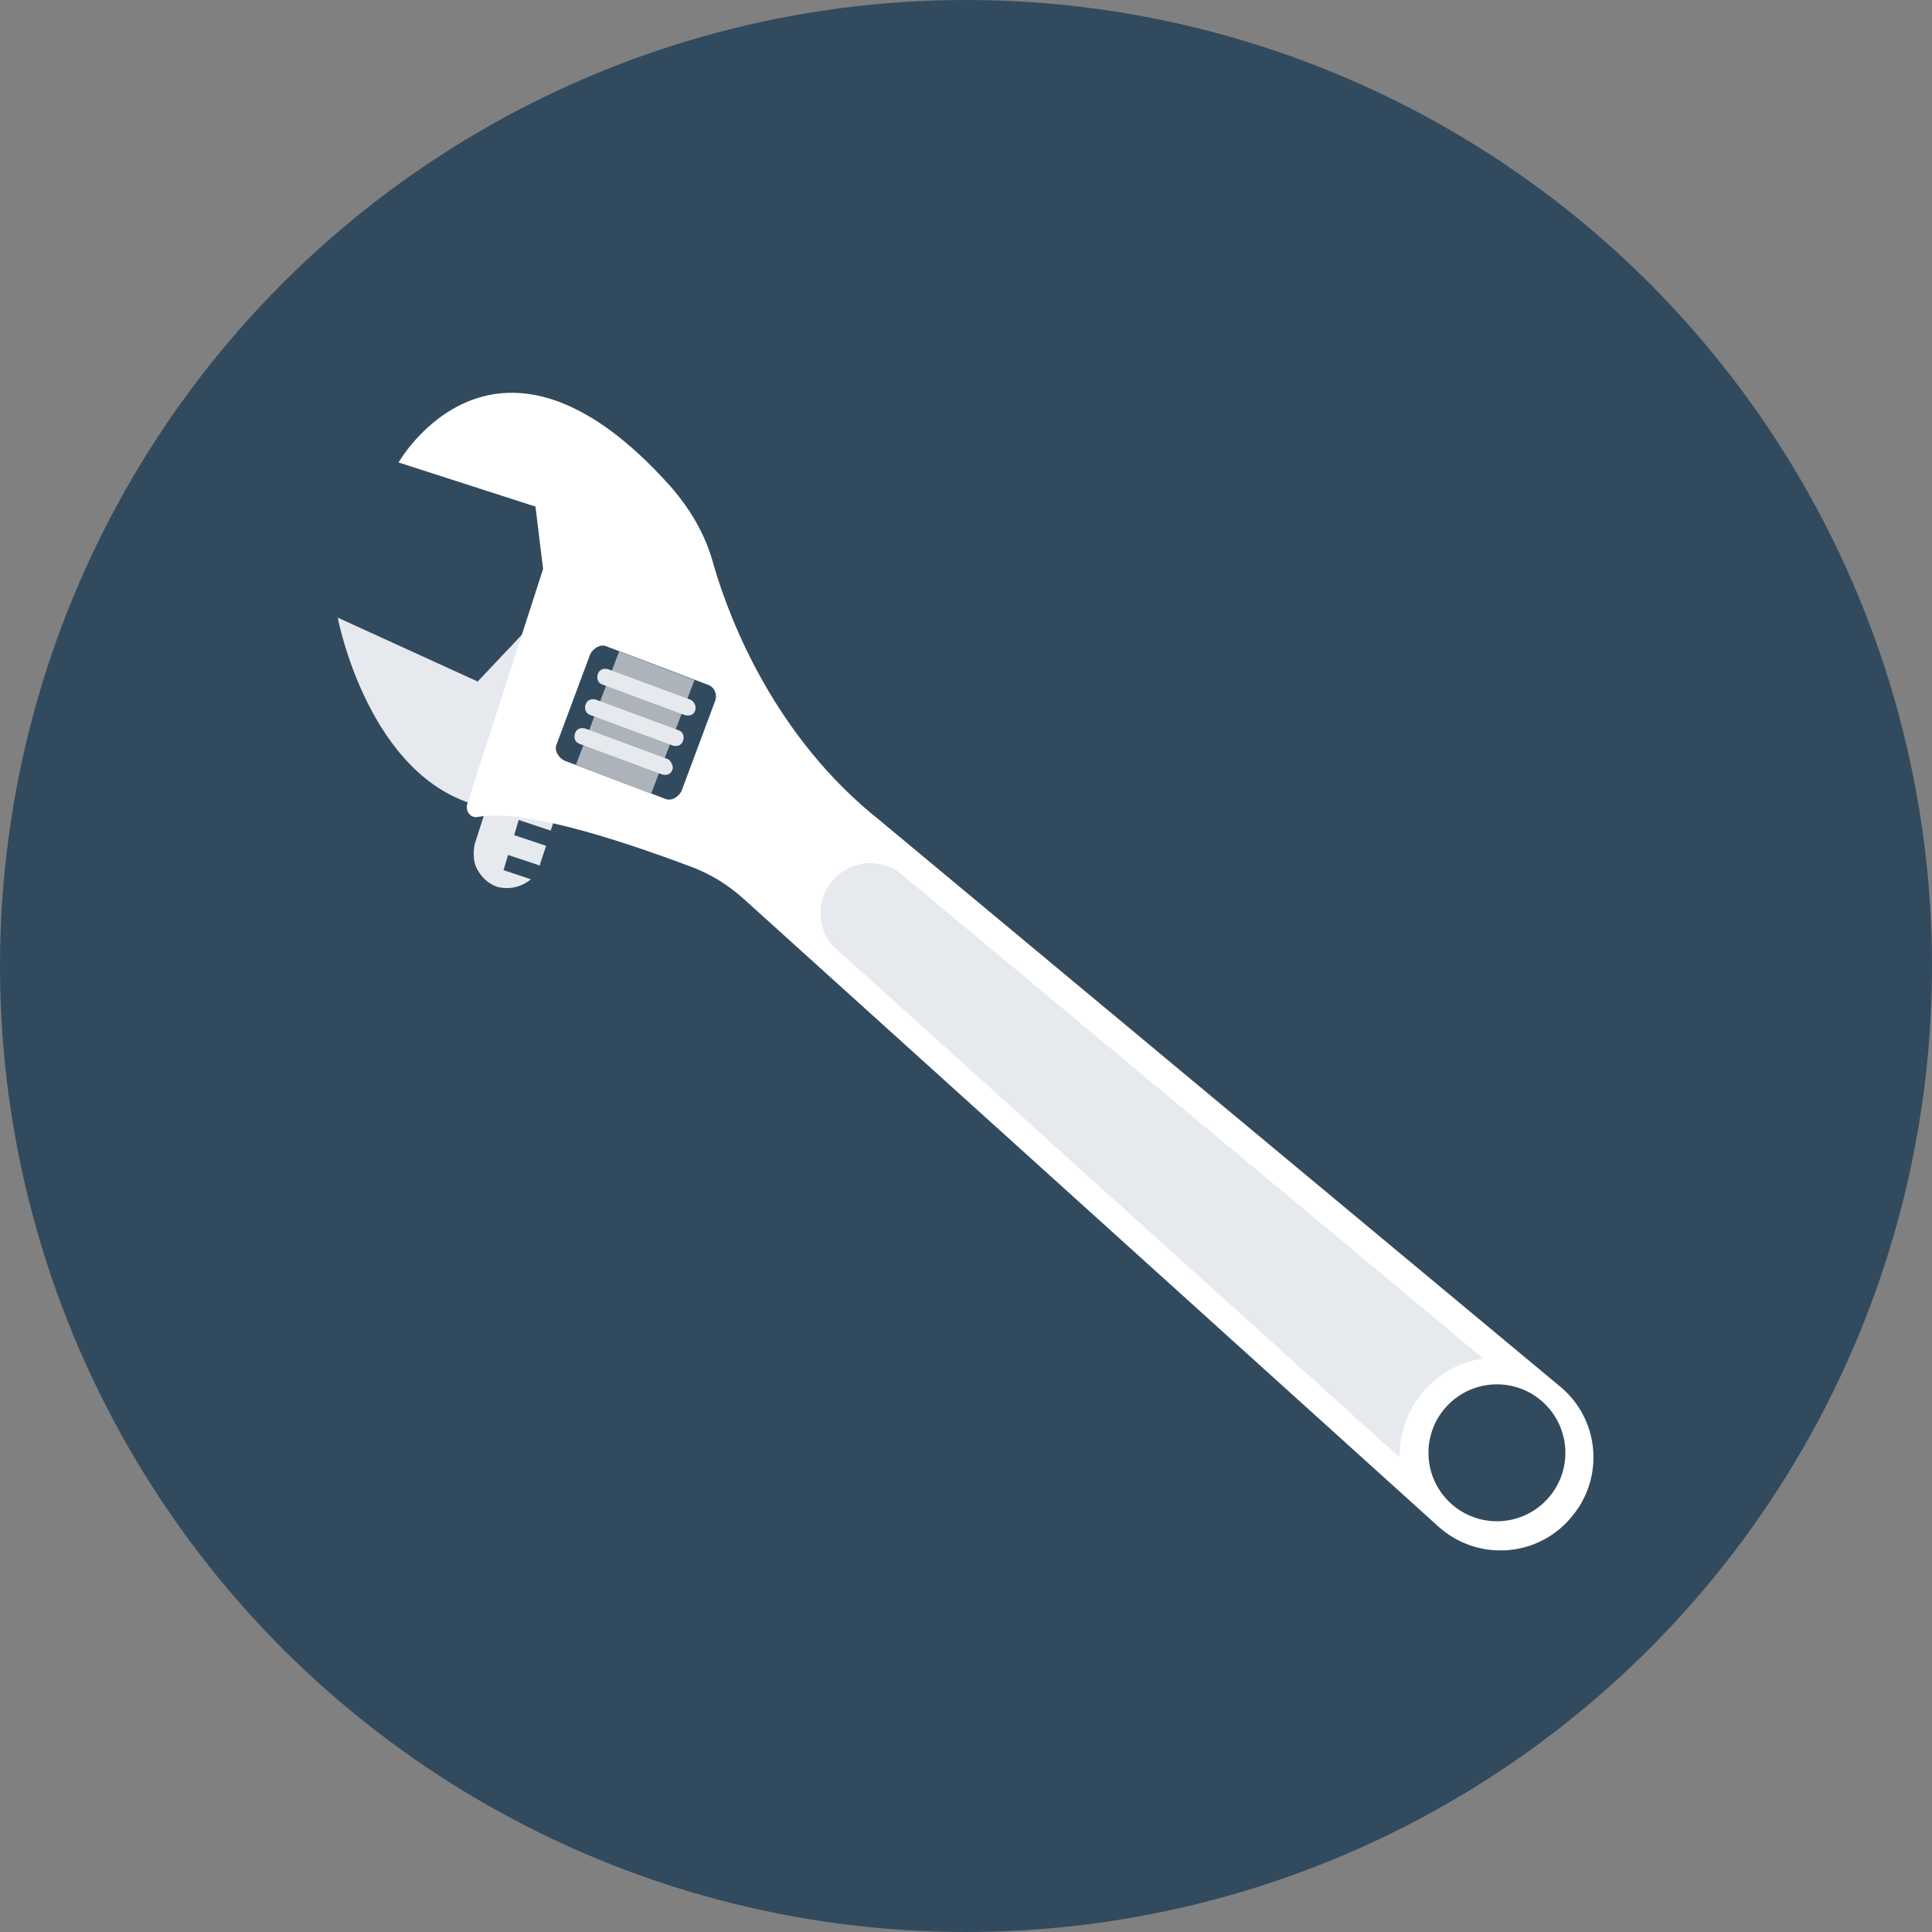 <?xml version="1.0" encoding="iso-8859-1"?>
<!-- Generator: Adobe Illustrator 19.0.0, SVG Export Plug-In . SVG Version: 6.00 Build 0)  -->
<svg xmlns="http://www.w3.org/2000/svg" xmlns:xlink="http://www.w3.org/1999/xlink" version="1.1" id="Layer_1" x="0px" y="0px" viewBox="0 0 508 508" style="enable-background:new 0 0 508 508;" xml:space="preserve">
<rect x="0" y="0" width="508" height="508" fill="#808080" stroke="none"/>
<circle style="fill:#324A5E;" cx="254" cy="254" r="254"/>
<g>
	<path style="fill:#E6E9EE;" d="M132.4,198.4l17.2,5.2l-2,6l-8.4-2.8l-1.2,4l8.4,2.8l-1.6,4.8l-8.4-2.8l-1.2,4l8.4,2.8l-1.6,4.8v0.4   l-8.4-2.8l-1.2,4l7.2,2.4c-2.4,2-5.6,2.8-8.8,2c-2.4-0.8-4-2.4-5.2-4.4s-1.2-4.4-0.8-6.8L132.4,198.4z"/>
	<path style="fill:#E6E9EE;" d="M88.8,162.4c0,0,8,42.4,37.6,49.6l12.8-47.2l-13.6,14.4L88.8,162.4z"/>
</g>
<path style="fill:#FFFFFF;" d="M104.8,121.6c0,0,25.6-45.2,71.6,6.4c5.2,6,9.2,12.8,11.2,20.4c4.4,15.2,16.4,45.6,43.6,67.2  L410,364.4c10.4,8.4,12,23.6,3.6,34l0,0c-8.8,11.2-25.2,12.4-35.6,2.8L195.6,236.4c-4-3.6-8.4-6.4-13.6-8.4  c-14-5.2-42.8-15.6-56.4-13.2c-1.6,0.4-3.2-1.2-2.8-3.2l20-62l-2-16.4L104.8,121.6z"/>
<path style="fill:#E6E9EE;" d="M390,357.2c-5.2,0.8-10.4,3.2-14.4,7.2c-5.2,5.2-7.6,12-7.6,18.8L220,249.6  c-5.6-4.8-5.6-13.6-0.4-18.8l0,0c4.8-4.8,12.4-5.2,17.6-0.8L390,357.2z"/>
<path style="fill:#324A5E;" d="M188,184.4l-8.8,23.6c-0.8,1.6-2.8,2.8-4.4,2l-26.4-10c-1.6-0.8-2.8-2.8-2-4.4l8.8-23.6  c0.8-1.6,2.8-2.8,4.4-2l26.4,10C187.6,180.4,188.8,182.4,188,184.4z"/>
<rect x="150.868" y="179.347" transform="matrix(-0.356 0.934 -0.934 -0.356 403.823 101.759)" style="fill:#ACB3BA;" width="32" height="21.2"/>
<g>
	<path style="fill:#E6E9EE;" d="M176.8,202.4L176.8,202.4c-0.4,1.2-1.6,1.6-2.8,1.2l-21.6-8c-1.2-0.4-1.6-1.6-1.2-2.8l0,0   c0.4-1.2,1.6-1.6,2.8-1.2l21.6,8C176.4,200,177.2,201.6,176.8,202.4z"/>
	<path style="fill:#E6E9EE;" d="M179.6,194.8L179.6,194.8c-0.4,1.2-1.6,1.6-2.8,1.2l-21.6-8c-1.2-0.4-1.6-1.6-1.2-2.8l0,0   c0.4-1.2,1.6-1.6,2.8-1.2l21.6,8C179.6,192.4,180,193.6,179.6,194.8z"/>
	<path style="fill:#E6E9EE;" d="M182.8,186.8L182.8,186.8c-0.4,1.2-1.6,1.6-2.8,1.2l-21.6-8c-1.2-0.4-1.6-1.6-1.2-2.8l0,0   c0.4-1.2,1.6-1.6,2.8-1.2l21.6,8C182.4,184.4,183.2,185.6,182.8,186.8z"/>
</g>
<circle style="fill:#324A5E;" cx="393.6" cy="382" r="18"/>
<g>
</g>
<g>
</g>
<g>
</g>
<g>
</g>
<g>
</g>
<g>
</g>
<g>
</g>
<g>
</g>
<g>
</g>
<g>
</g>
<g>
</g>
<g>
</g>
<g>
</g>
<g>
</g>
<g>
</g>
</svg>
